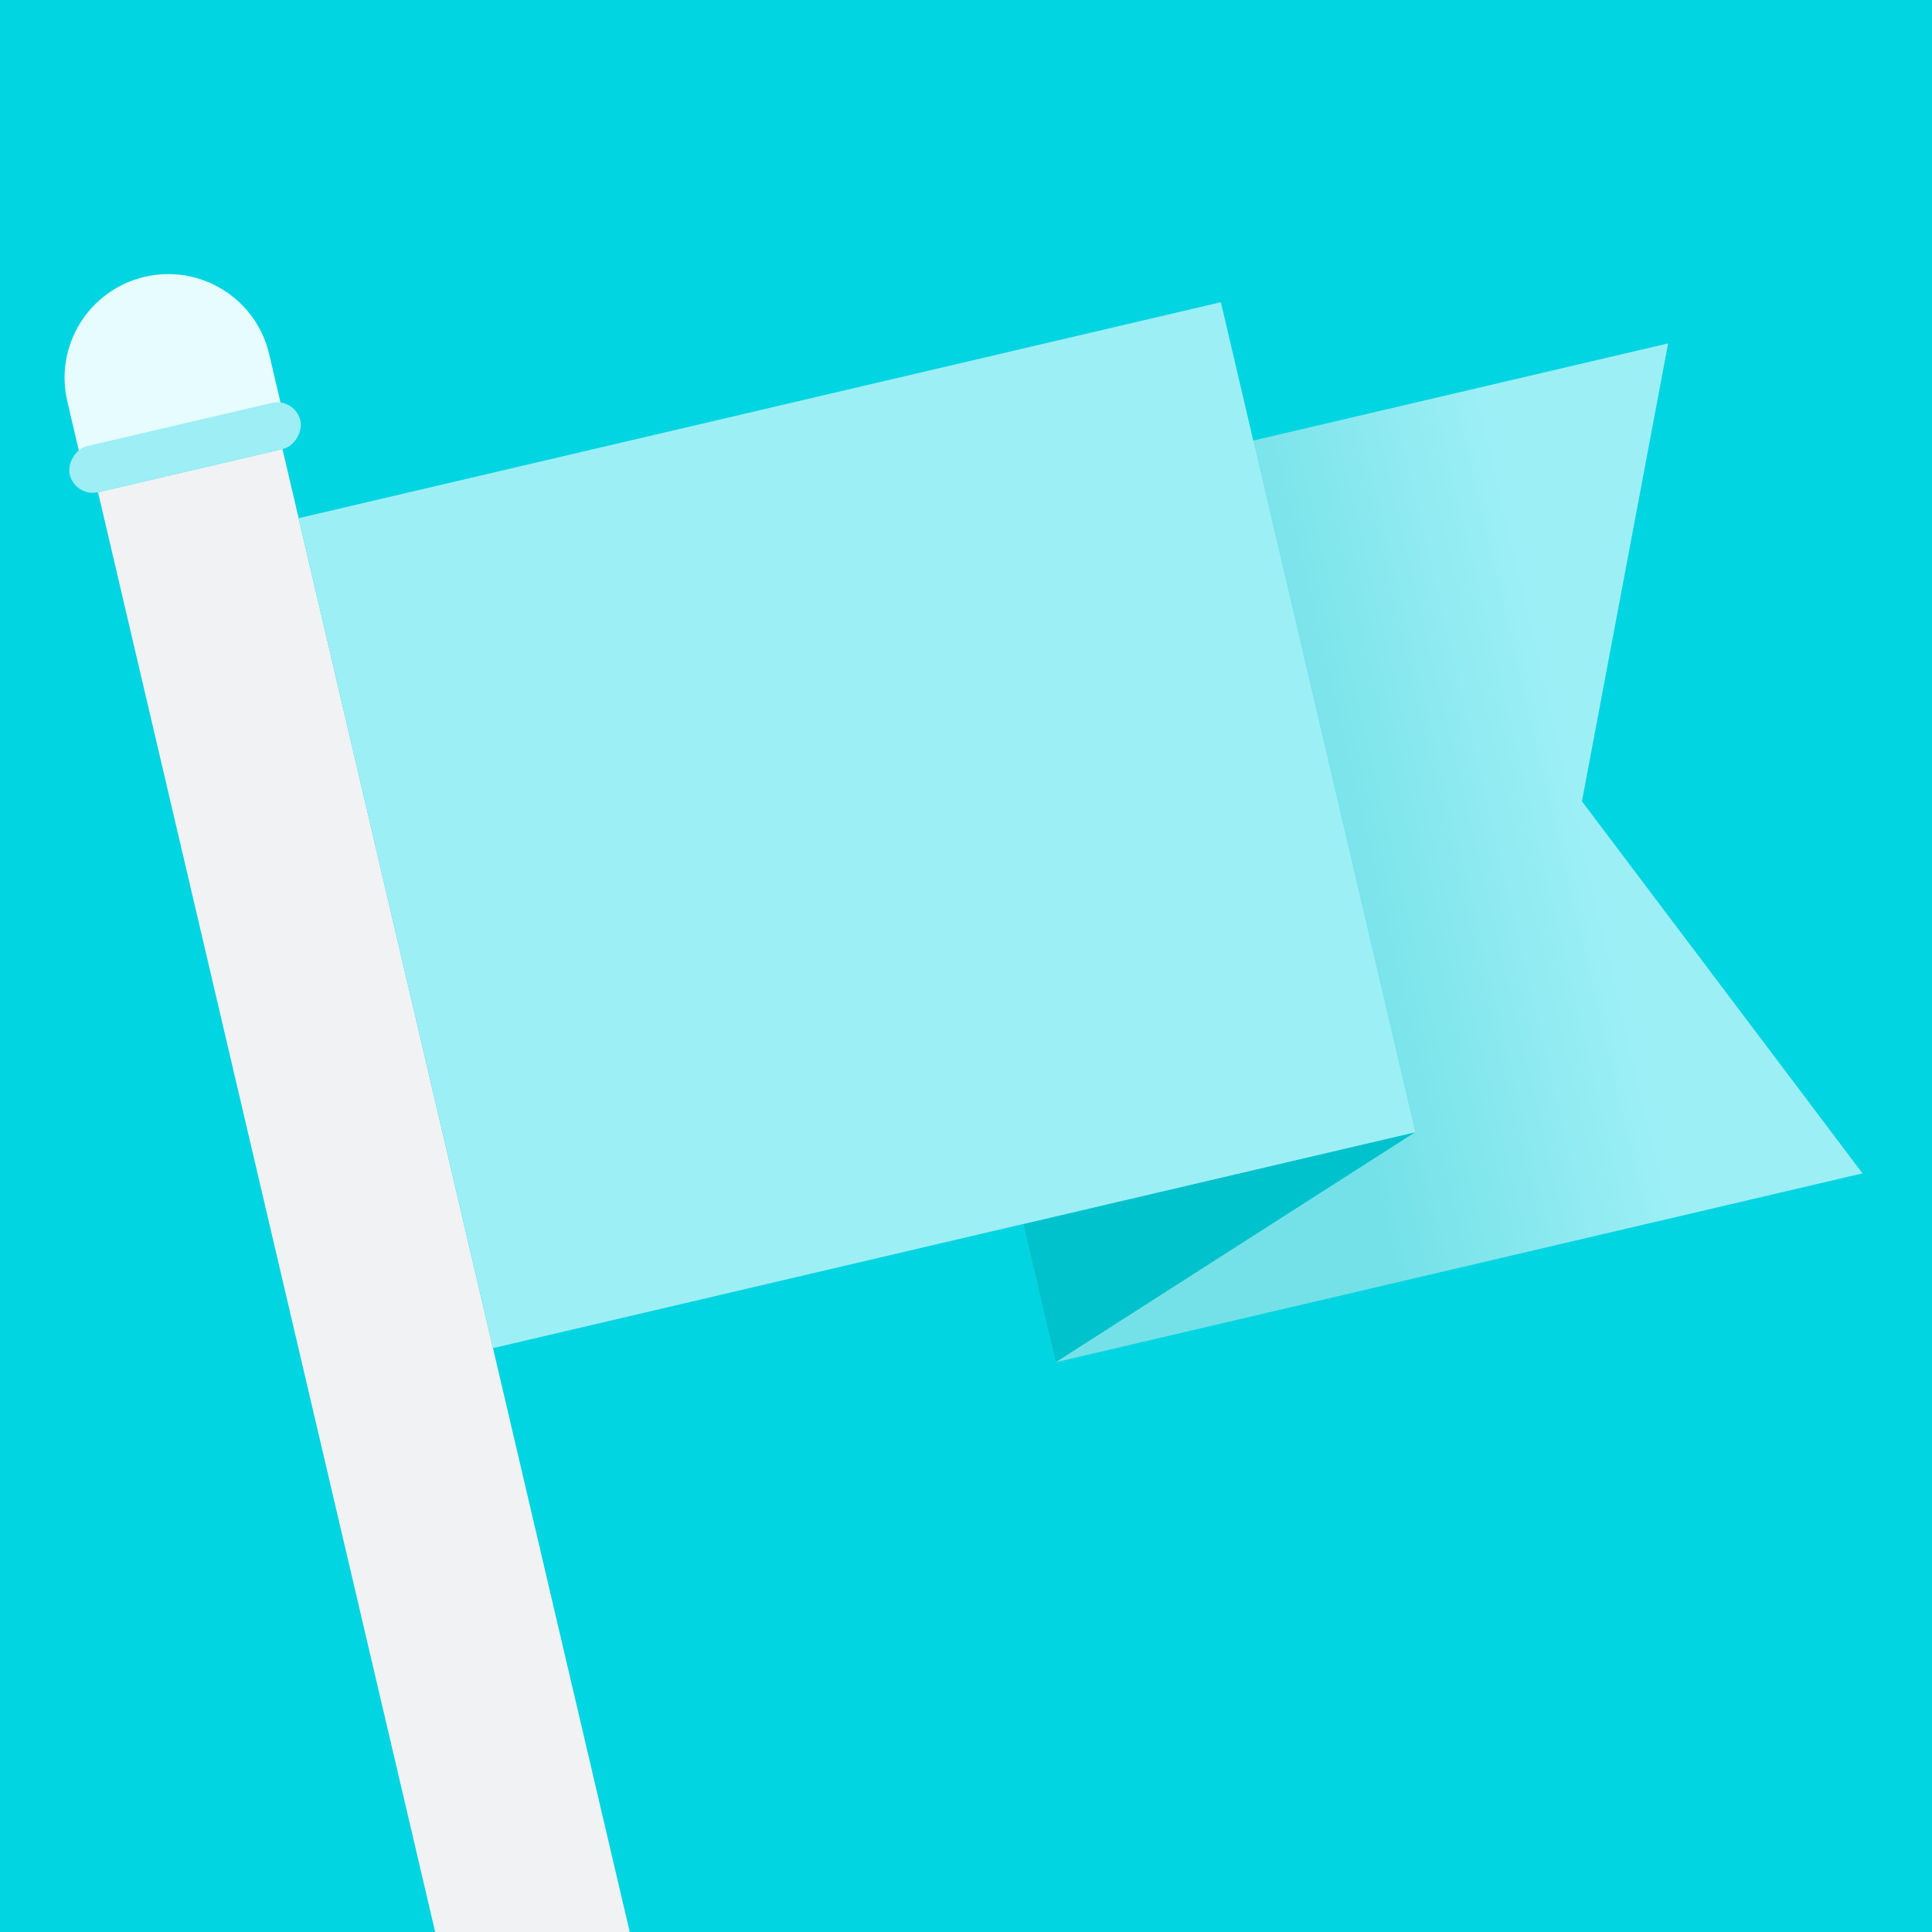 <svg width="85" height="85" viewBox="0 0 85 85" fill="none" xmlns="http://www.w3.org/2000/svg">
<rect x="0" y="0" width="85" height="85" fill="#333333" stroke="none"/>
<g clip-path="url(#clip0_4616_17674)">
<rect width="85" height="85" fill="#00D5E1"/>
<path d="M2.962 17.661C2.387 15.208 3.91 12.755 6.363 12.18C8.815 11.606 11.269 13.129 11.843 15.581L12.627 18.926L3.745 21.006L2.962 17.661Z" fill="#E7FCFF"/>
<rect x="4.312" y="21.655" width="8.334" height="85.424" transform="rotate(-13.18 4.312 21.655)" fill="#F0F2F4"/>
<rect width="10.418" height="2.083" rx="1.042" transform="matrix(0.974 -0.228 -0.228 -0.974 3.305 21.892)" fill="#9DEEF5"/>
<path d="M37.891 23.421L73.391 15.108L69.599 35.255L81.942 51.623L46.442 59.936L37.891 23.421Z" fill="url(#paint0_linear_4616_17674)"/>
<path d="M62.259 49.813L46.441 59.937L45.016 53.851L62.259 49.813Z" fill="#00C2CD"/>
<rect x="13.141" y="22.797" width="41.67" height="37.503" transform="rotate(-13.18 13.141 22.797)" fill="#9DEFF6"/>
</g>
<defs>
<linearGradient id="paint0_linear_4616_17674" x1="69.599" y1="35.255" x2="42.166" y2="41.679" gradientUnits="userSpaceOnUse">
<stop stop-color="#9DEFF6"/>
<stop offset="0.45" stop-color="#74E1E8"/>
</linearGradient>
<clipPath id="clip0_4616_17674">
<rect width="85" height="85" fill="white"/>
</clipPath>
</defs>
</svg>
